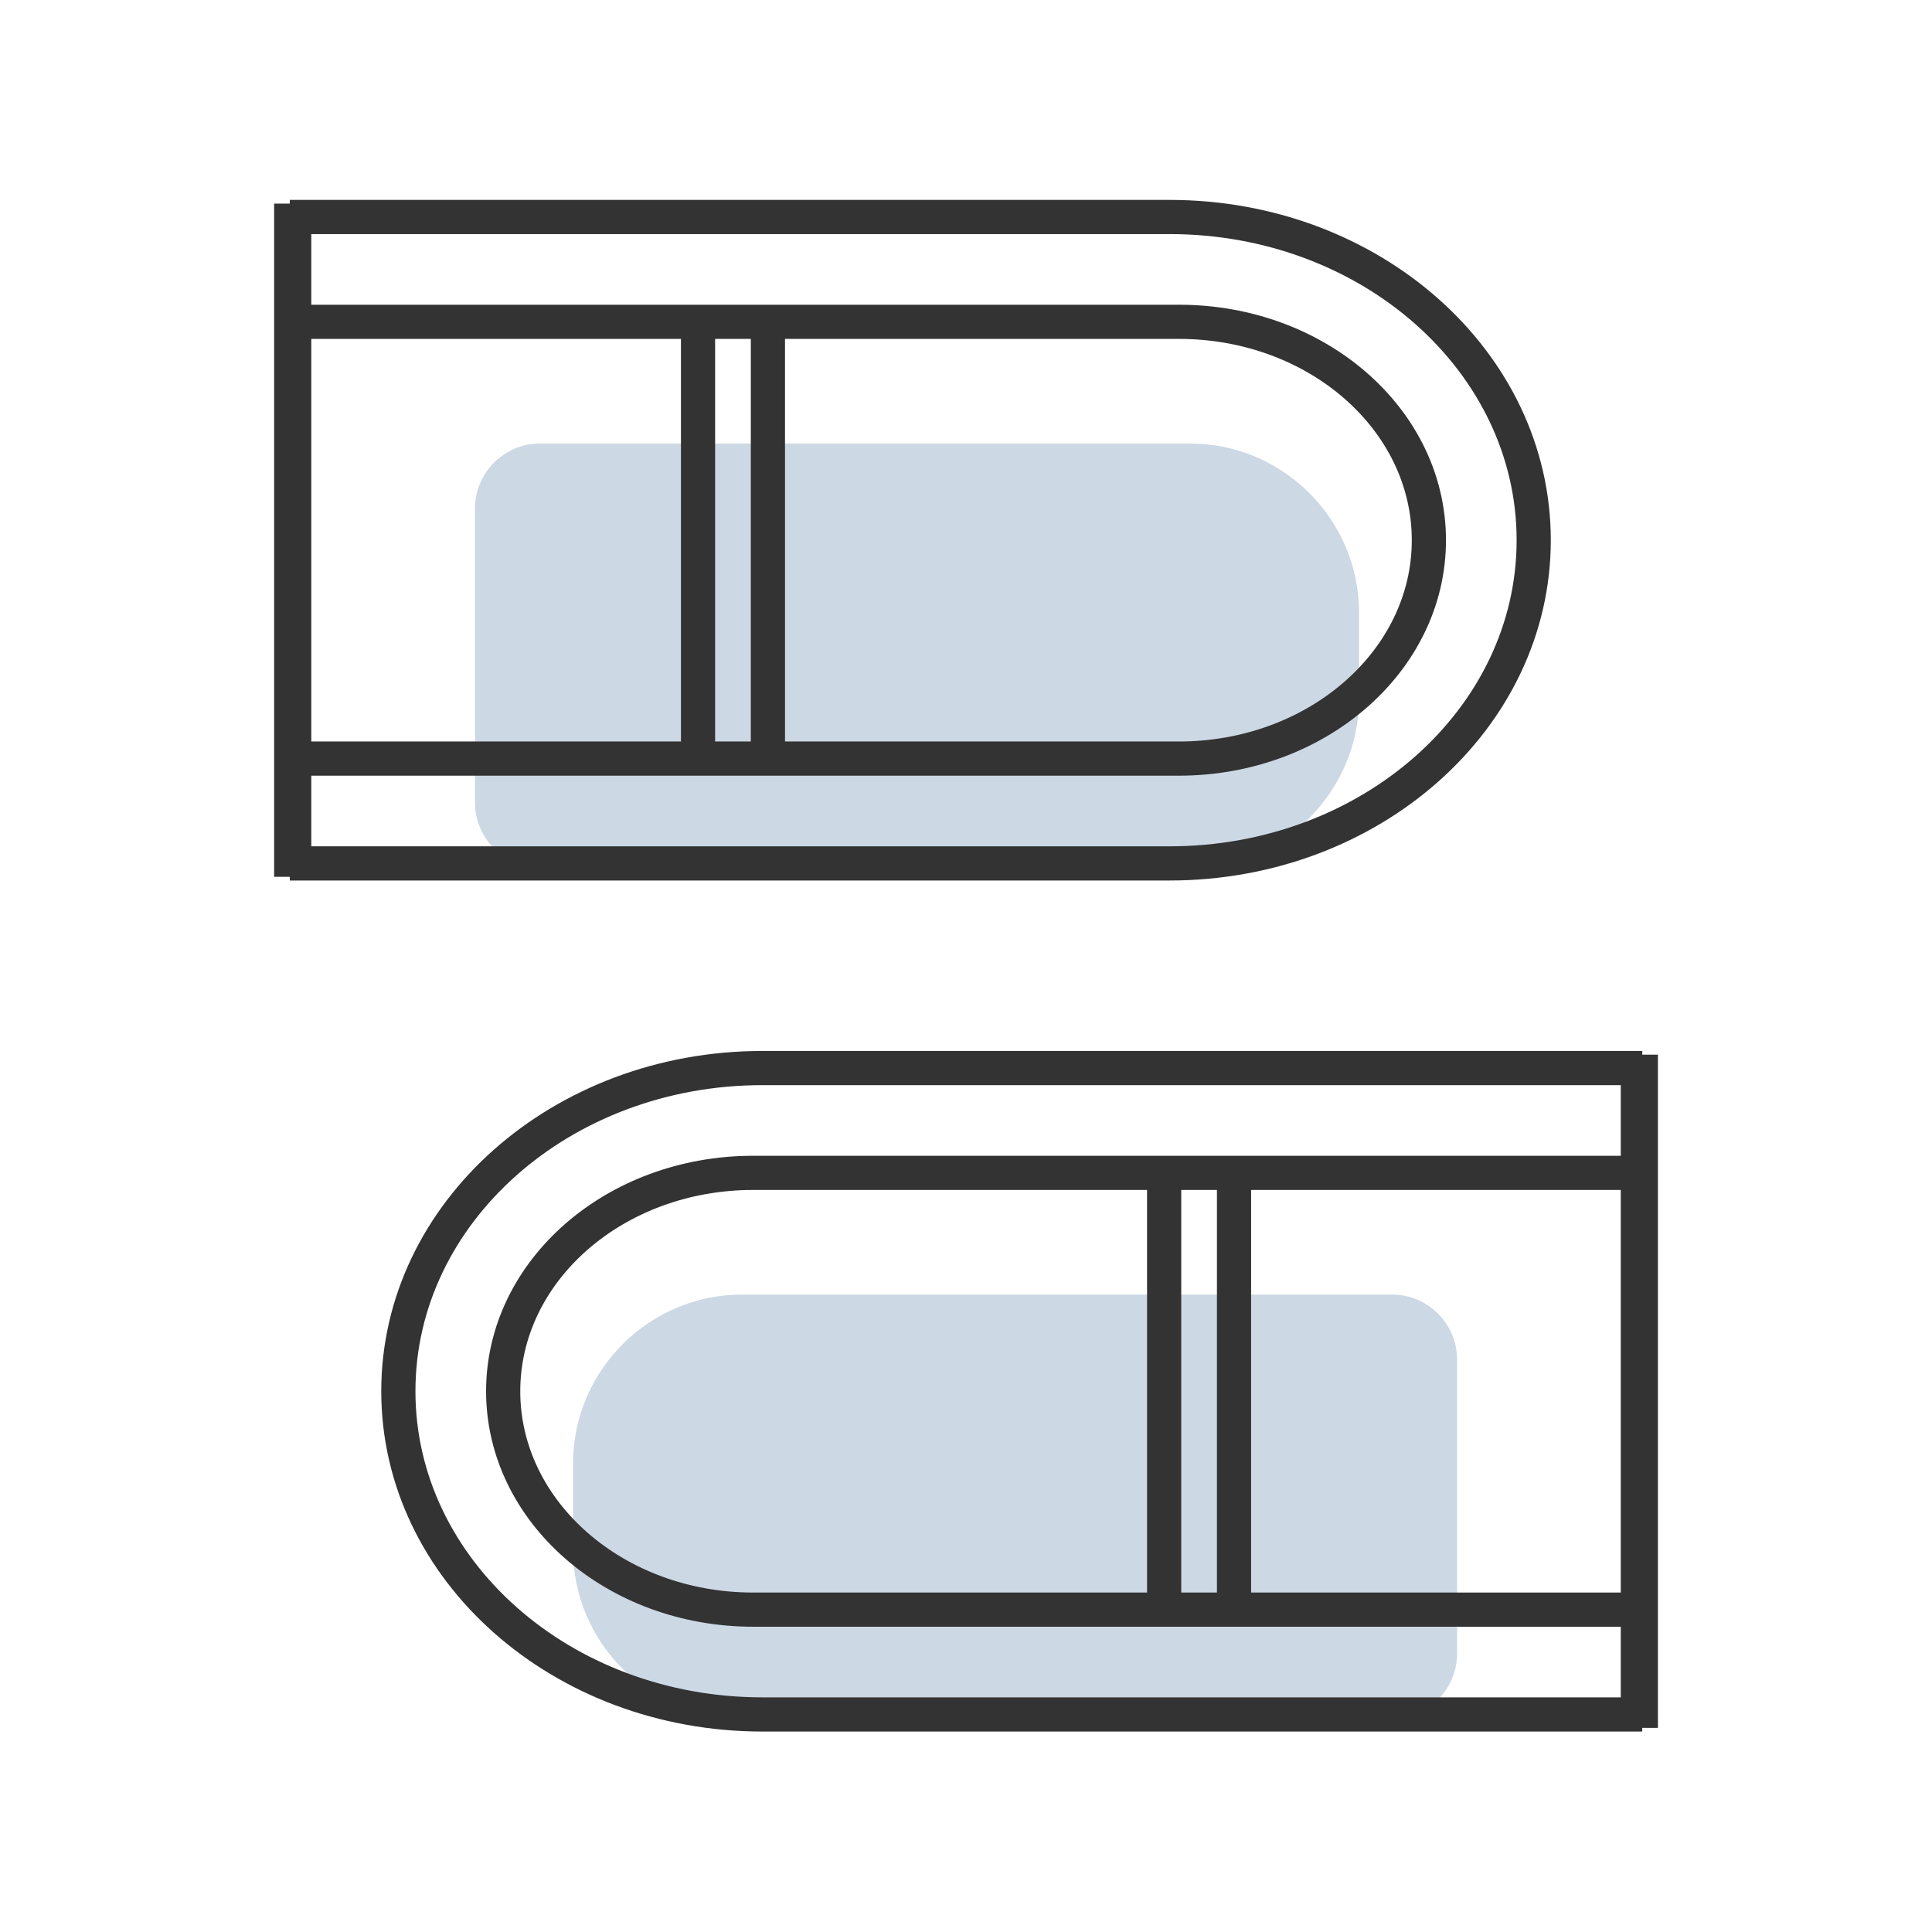 <svg width="1300" height="1300" viewBox="0 0 1300 1300" fill="none" xmlns="http://www.w3.org/2000/svg">
<path d="M363.296 583.715H800.809C863.31 583.715 914.448 532.577 914.448 470.076V412.081C914.448 349.58 863.31 298.443 800.809 298.443H363.296C339.269 298.443 319.609 318.101 319.609 342.129V540.029C319.61 564.056 339.269 583.715 363.296 583.715Z" fill="#CCD8E4"/>
<path d="M196.959 589.986V137" stroke="#333333" stroke-width="25" stroke-miterlimit="10" stroke-linejoin="round"/>
<path d="M195 580.974H786.924C922.249 580.974 1032 483.616 1032 363.494C1032 243.371 922.357 146.014 787.029 146.014H195" stroke="#333333" stroke-width="23" stroke-miterlimit="10" stroke-linejoin="round"/>
<path d="M197.351 510.439H793.239C886.116 510.439 961.465 444.657 961.465 363.493C961.465 282.329 886.226 216.547 793.347 216.547H199.703" stroke="#333333" stroke-width="23" stroke-miterlimit="10" stroke-linejoin="round"/>
<path d="M469.691 511.614V222.424" stroke="#333333" stroke-width="23" stroke-miterlimit="10" stroke-linejoin="round"/>
<path d="M516.713 504.562V217.723" stroke="#333333" stroke-width="23" stroke-miterlimit="10" stroke-linejoin="round"/>
<path d="M936.746 1156.37H499.232C436.731 1156.37 385.593 1105.23 385.593 1042.73V984.735C385.593 922.234 436.731 871.096 499.232 871.096H936.746C960.772 871.096 980.432 890.755 980.432 914.783V1112.68C980.431 1136.71 960.772 1156.37 936.746 1156.37Z" fill="#CCD8E4"/>
<path d="M1103.08 1162.64V709.652" stroke="#333333" stroke-width="25" stroke-miterlimit="10" stroke-linejoin="round"/>
<path d="M1105.04 1153.62H513.117C377.792 1153.62 268.037 1056.27 268.037 936.146C268.037 816.023 377.685 718.666 513.012 718.666H1105.04" stroke="#333333" stroke-width="23" stroke-miterlimit="10" stroke-linejoin="round"/>
<path d="M1102.69 1083.09H506.802C413.925 1083.09 338.576 1017.31 338.576 936.145C338.576 854.981 413.816 789.199 506.695 789.199H1100.34" stroke="#333333" stroke-width="23" stroke-miterlimit="10" stroke-linejoin="round"/>
<path d="M830.35 1084.27V795.076" stroke="#333333" stroke-width="23" stroke-miterlimit="10" stroke-linejoin="round"/>
<path d="M783.328 1077.21V790.375" stroke="#333333" stroke-width="23" stroke-miterlimit="10" stroke-linejoin="round"/>
</svg>
